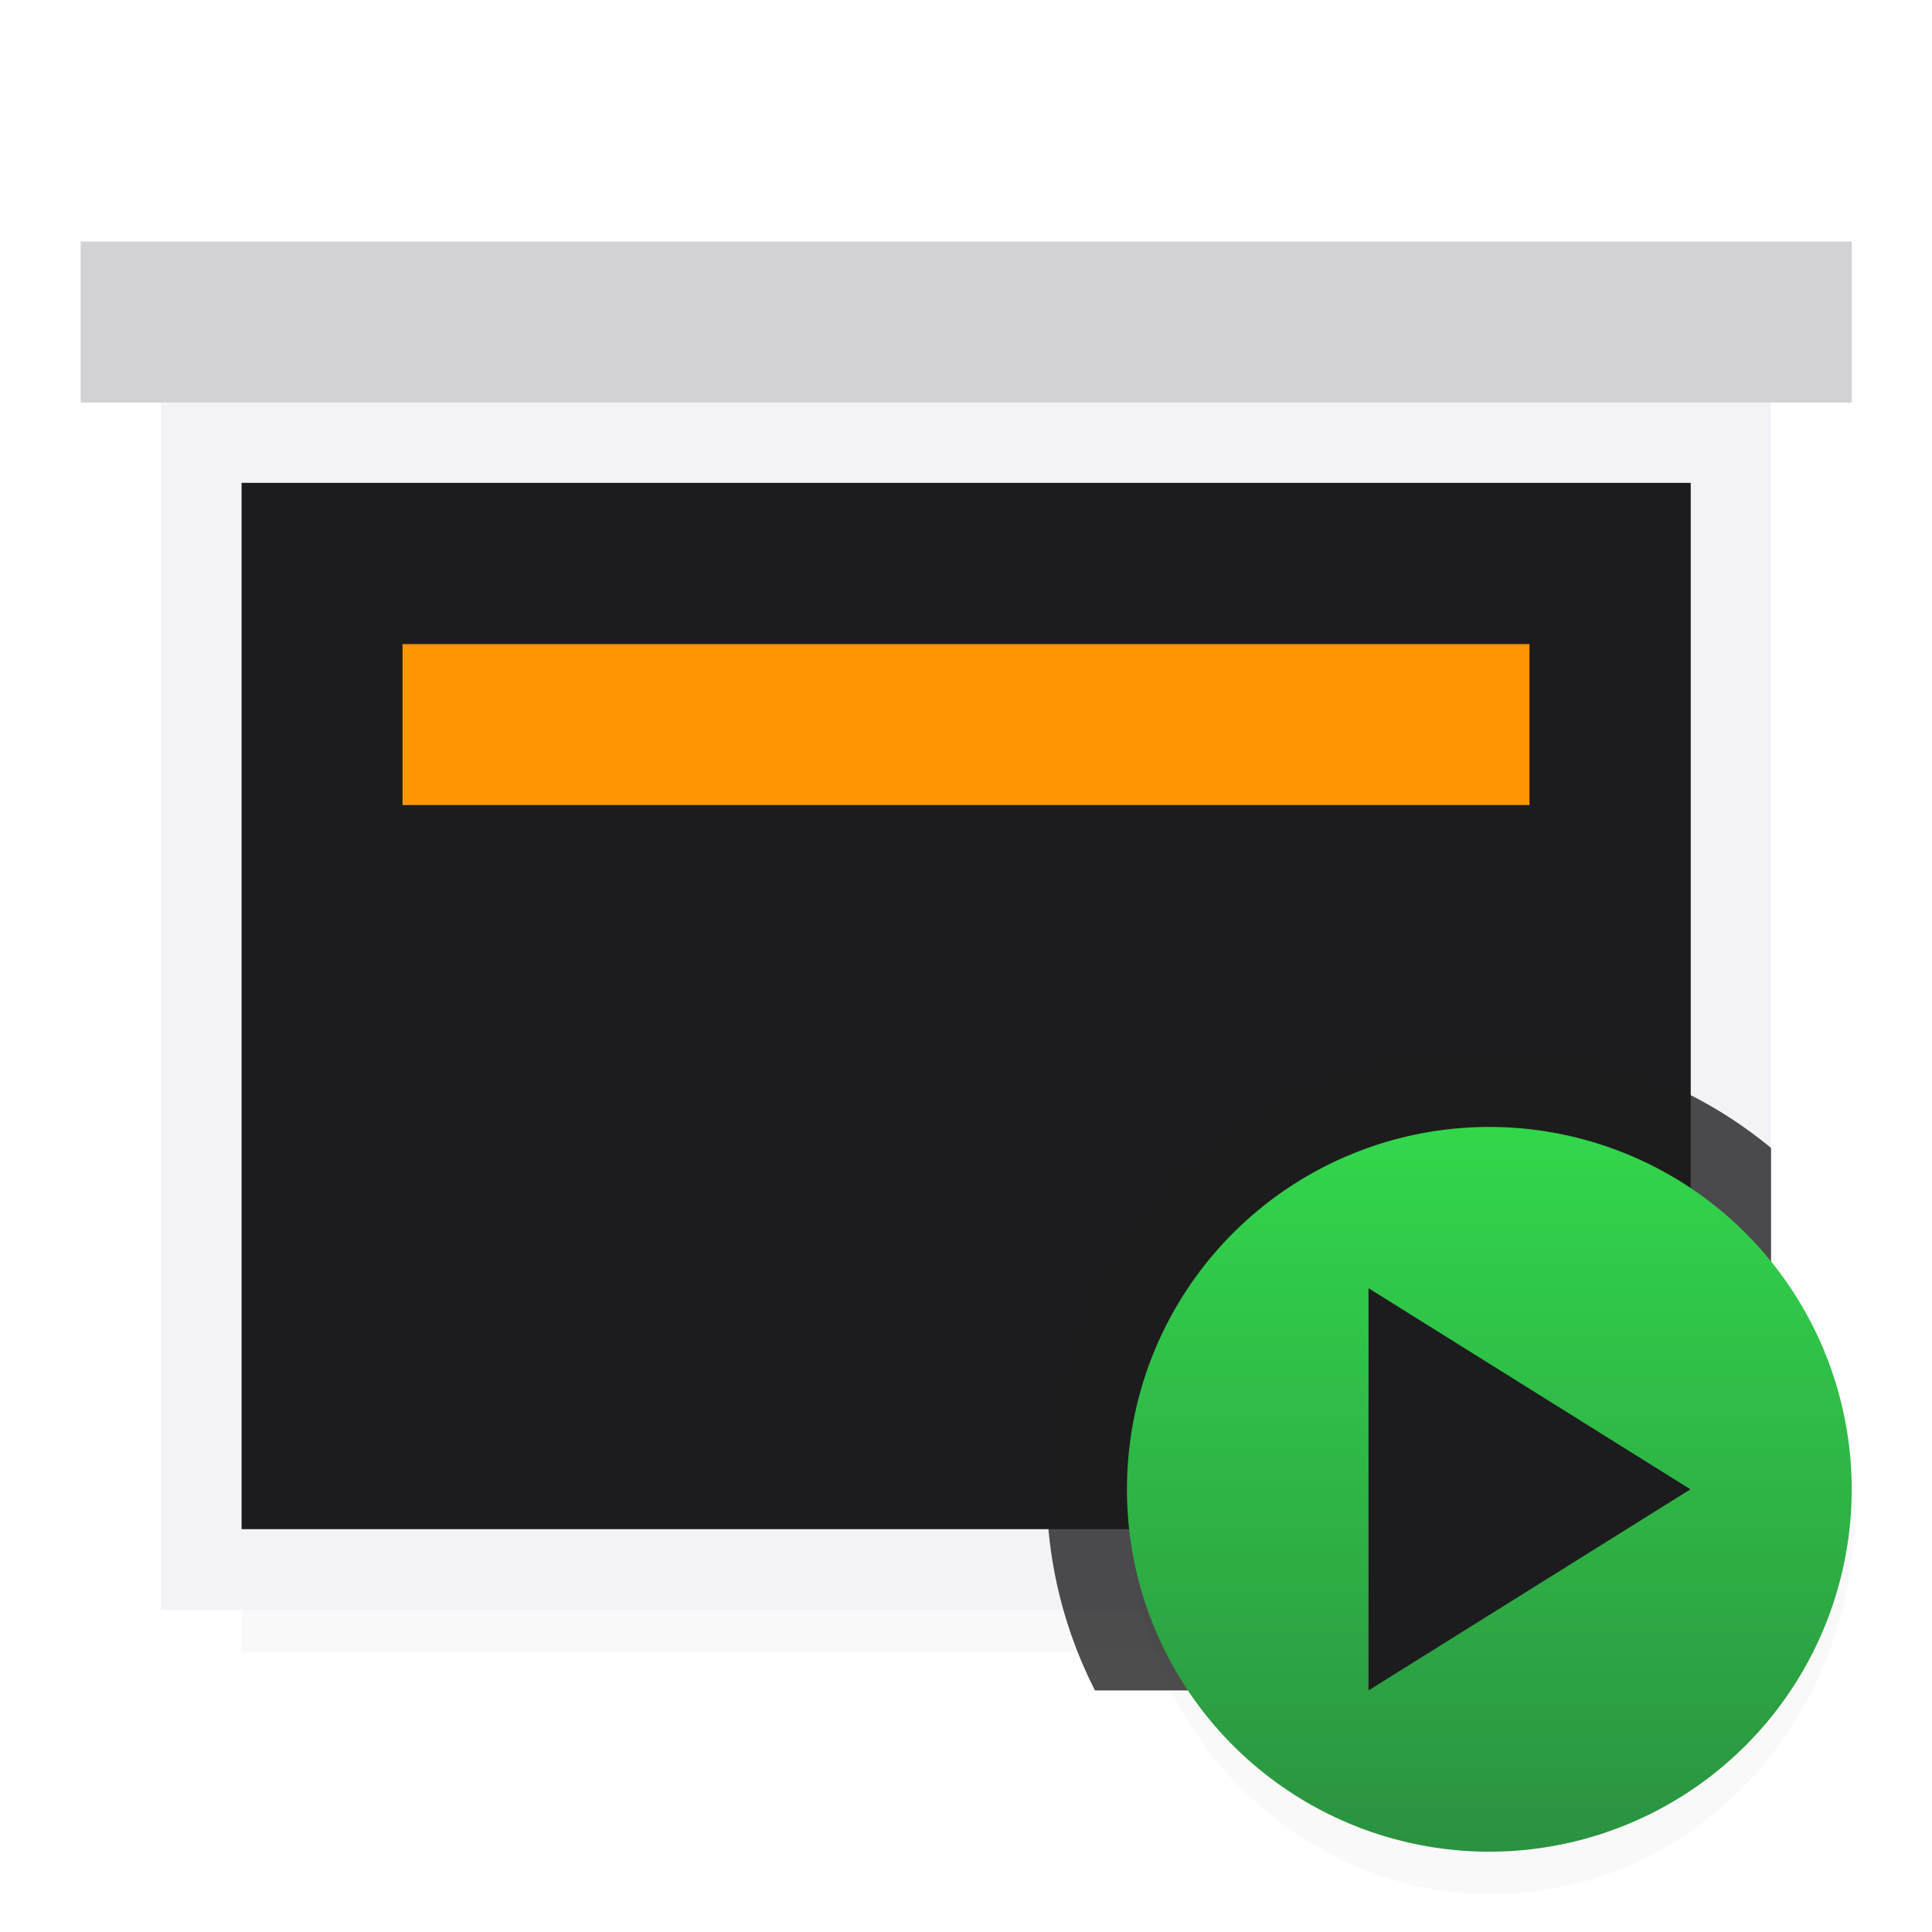 <svg height="24" viewBox="0 0 6.35 6.35" width="24" xmlns="http://www.w3.org/2000/svg" xmlns:xlink="http://www.w3.org/1999/xlink"><filter id="a" color-interpolation-filters="sRGB" height="1.152" width="1.16" x="-.08" y="-.076"><feGaussianBlur stdDeviation=".301"/></filter><filter id="b" color-interpolation-filters="sRGB" height="1.095" width="1.097" x="-.049" y="-.047"><feGaussianBlur stdDeviation=".366"/></filter><linearGradient id="c" gradientUnits="userSpaceOnUse" x1="4.895" x2="4.895" y1="296.735" y2="294.354"><stop offset="0" stop-color="#2a9240"/><stop offset="1" stop-color="#32d74b"/></linearGradient><g transform="translate(0 -290.65)"><path d="m2 14.941h18v2.559h-18z" filter="url(#b)" opacity=".15" stroke-width="1.015" transform="matrix(.265 0 0 .265 .265 291.444)"/><g stroke-width=".265"><path d="m.529 291.973v2.185 1.783h2.222.847 2.222v-1.783-2.185zm.265.265h4.763v1.748 1.691h-2.061-.641-2.061v-1.691z" fill="#f2f2f7"/><path d="m.794 292.237v1.748 1.691h2.061.641 2.061v-1.691-1.748z" fill="#1c1c1e"/><path d="m.265 291.444h5.821v.529h-5.821z" fill="#d1d1d6"/></g><path d="m17.5 11a4.5 4.748 0 0 0 -4.5 4.748 4.5 4.748 0 0 0 4.5 4.748 4.5 4.748 0 0 0 4.5-4.748 4.5 4.748 0 0 0 -4.5-4.748z" filter="url(#a)" opacity=".15" stroke-width="1.027" transform="matrix(.265 0 0 .265 .265 291.444)"/><g stroke-width=".265"><path d="m4.895 294.09a1.455 1.455 0 0 0 -1.455 1.455 1.455 1.455 0 0 0 .159.661h2.222v-1.783a1.455 1.455 0 0 0 -.926-.333z" fill="#1c1c1e" fill-opacity=".784"/><path d="m4.895 294.354a1.191 1.191 0 0 0 -1.191 1.191 1.191 1.191 0 0 0 1.191 1.191 1.191 1.191 0 0 0 1.191-1.191 1.191 1.191 0 0 0 -1.191-1.191z" fill="url(#c)"/><path d="m4.498 296.206 1.058-.661-1.058-.661z" fill="#1c1c1e" fill-rule="evenodd"/><path d="m1.323 292.767h3.704v.529h-3.704z" fill="#ff9500"/></g></g></svg>